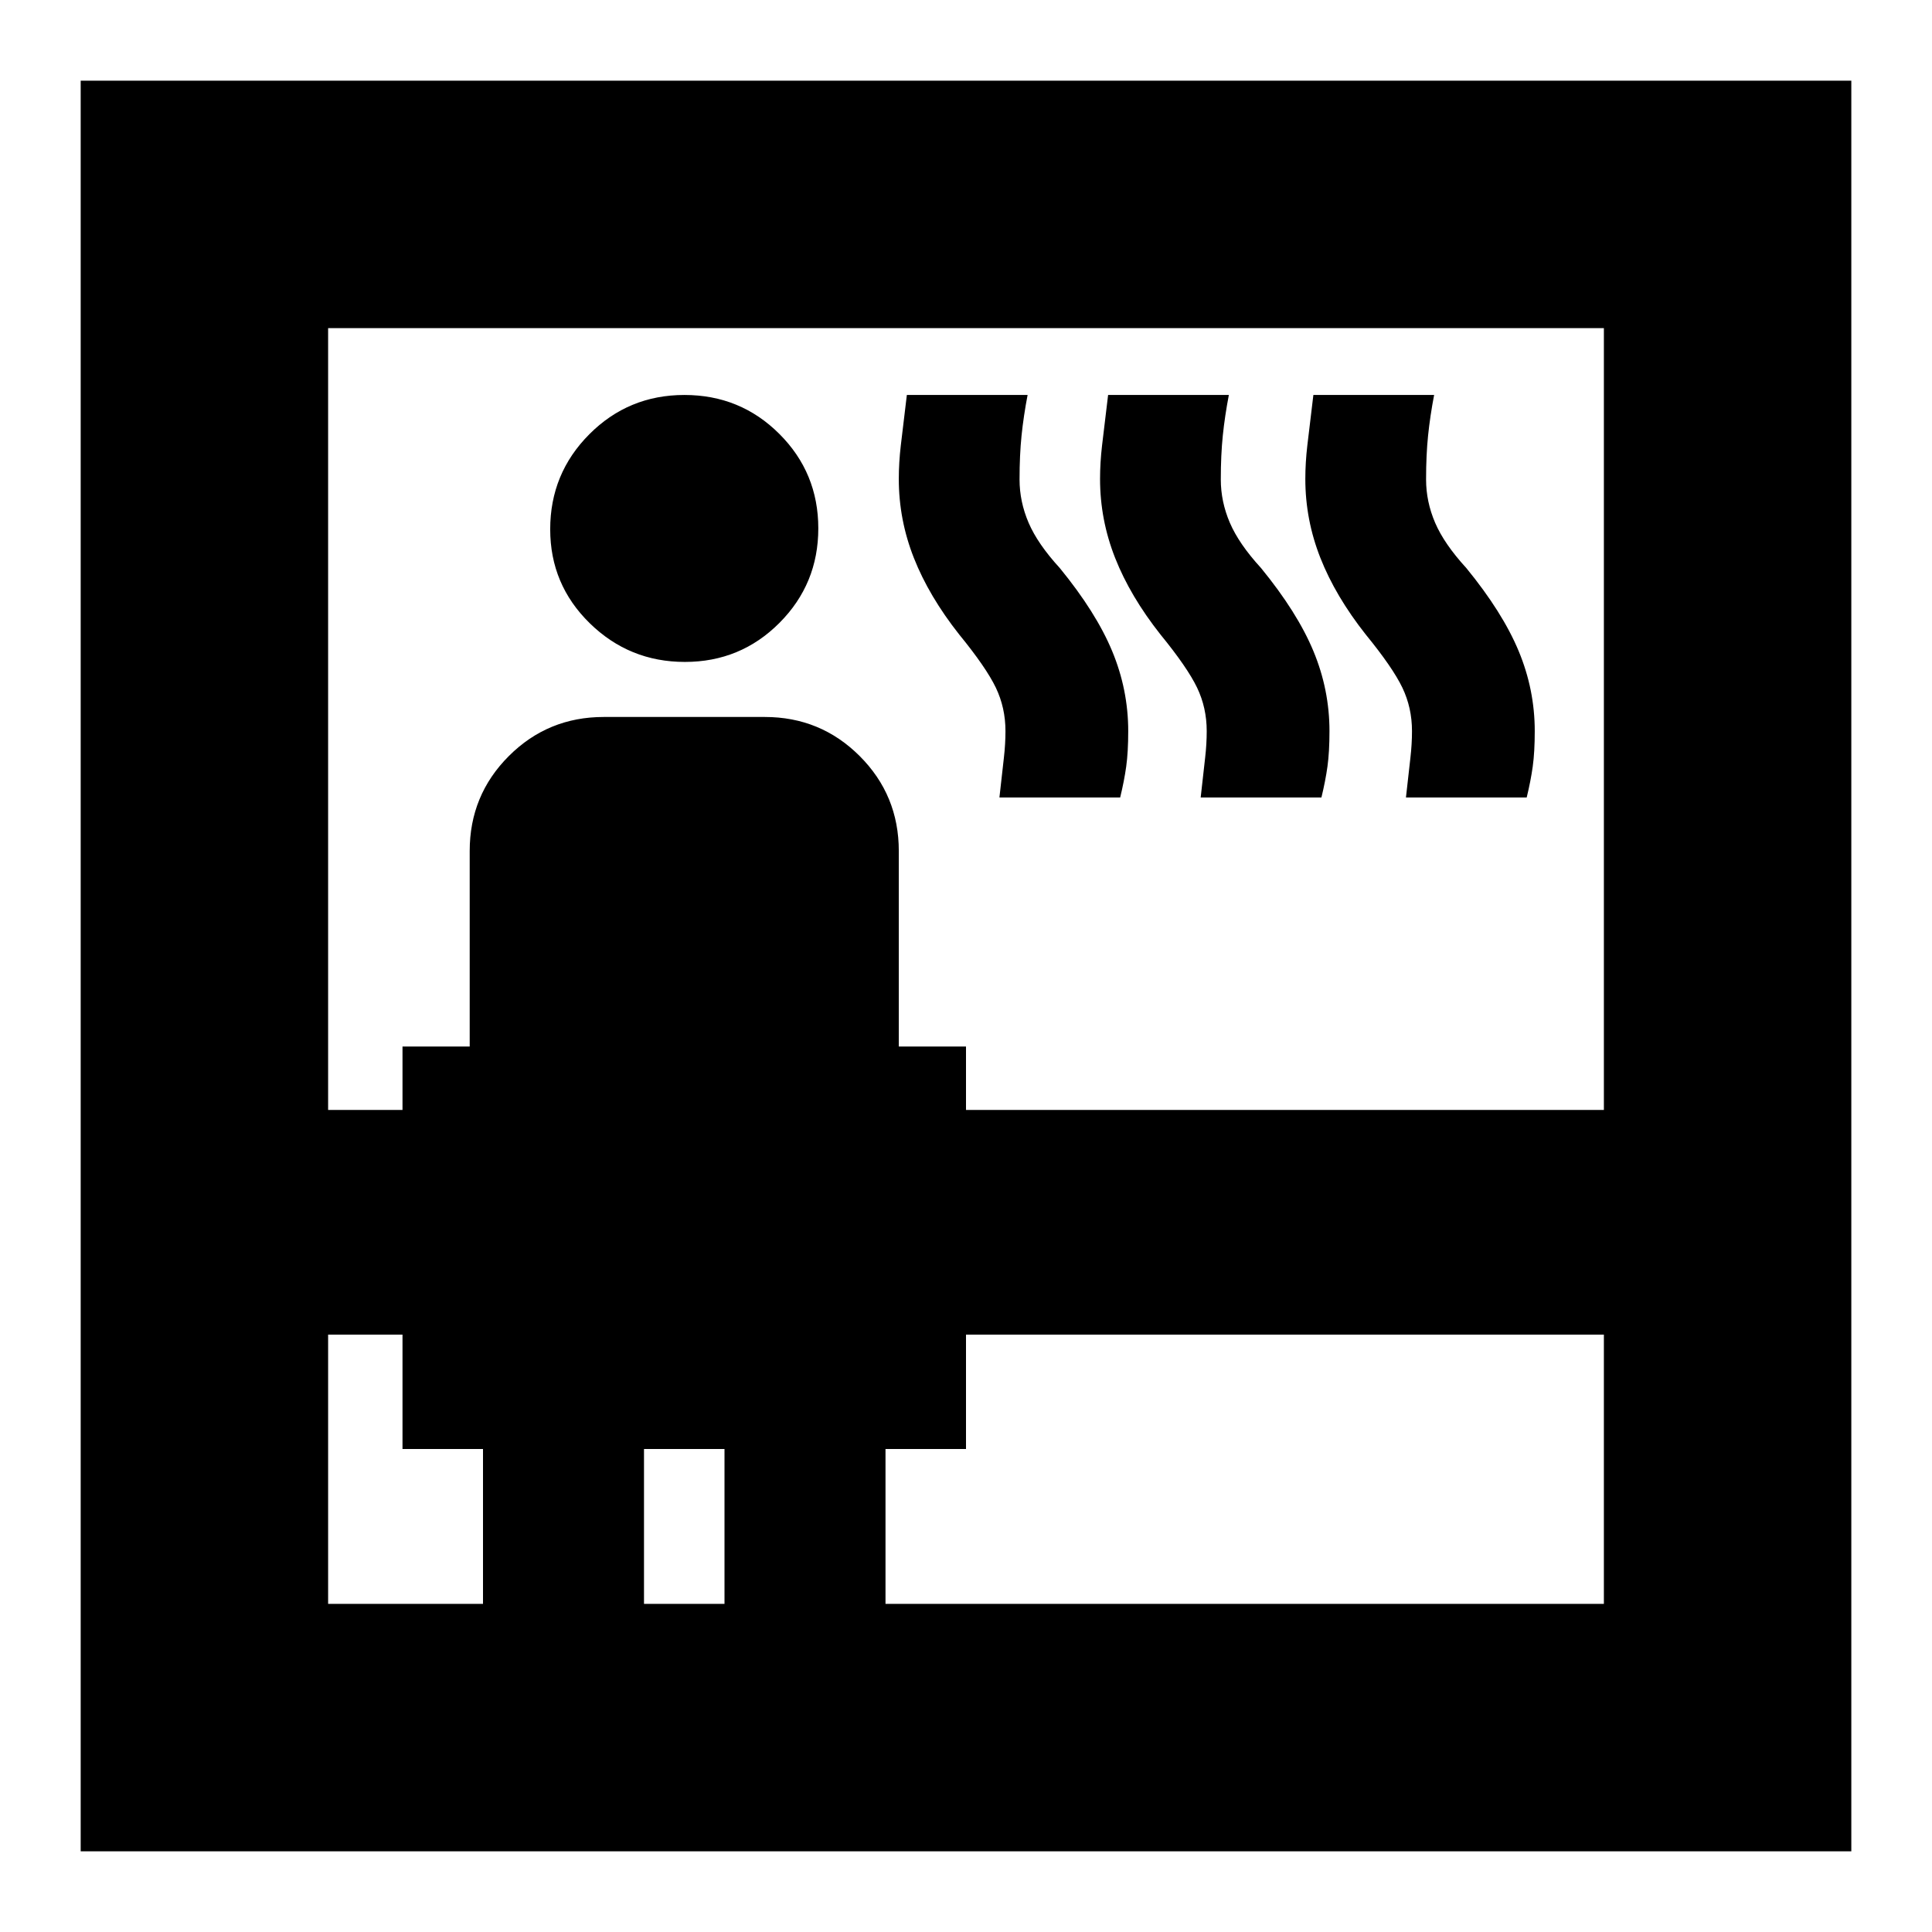 <svg xmlns="http://www.w3.org/2000/svg" height="24" viewBox="0 -960 960 960" width="24"><path d="M40.09-40.09v-879.82h879.82v879.82H40.09Zm122.95-256.74v133.79H240V-240h-40v-56.83h-36.96Zm0-111.65H200V-440h33.39v-97.13q0-27.75 19.43-47.18T300-603.74h80q27.75 0 47.18 19.43t19.43 47.18V-440H480v31.52h316.96v-388.48H163.04v388.48Zm177.28-222.61q-27.62 0-47.28-19.23-19.65-19.22-19.65-46.69 0-27.71 19.45-47.22 19.45-19.51 47.24-19.51 27.79 0 47.16 19.34 19.37 19.33 19.37 46.95 0 27.62-19.34 46.99-19.33 19.37-46.95 19.37ZM320-163.04h40V-240h-40v76.96Zm120 0h356.96v-133.79H480V-240h-40v76.96Zm56.61-400.7q1.43-13 2.22-19.78.78-6.78.78-13.22 0-11.56-4.78-21.56-4.79-10-18.22-26.44-15-19-22.5-38t-7.5-39.25q0-8.1 1-16.71 1-8.6 3-25.04h60q-2 10.44-3 20.11t-1 21.89q0 11 4.5 21.5t15.5 22.5q18 22 26 41.22t8 39.78q0 10.44-1 17.62-1 7.18-3 15.38h-60Zm100 0q1.43-13 2.22-19.78.78-6.78.78-13.22 0-11.56-4.78-21.56-4.79-10-18.22-26.44-15-19-22.5-38t-7.5-39.25q0-8.1 1-16.71 1-8.6 3-25.04h60q-2 10.44-3 20.11t-1 21.89q0 11 4.5 21.5t15.5 22.5q18 22 26 41.22t8 39.78q0 10.44-1 17.62-1 7.18-3 15.38h-60Zm102 0q1.43-13 2.22-19.78.78-6.78.78-13.22 0-11.56-4.78-21.56-4.79-10-18.22-26.44-15-19-22.5-38t-7.5-39.25q0-8.1 1-16.71 1-8.6 3-25.04h60q-2 10.44-3 20.11t-1 21.89q0 11 4.5 21.5t15.5 22.5q18 22 26 41.22t8 39.78q0 10.44-1 17.62-1 7.18-3 15.38h-60Z"/></svg>